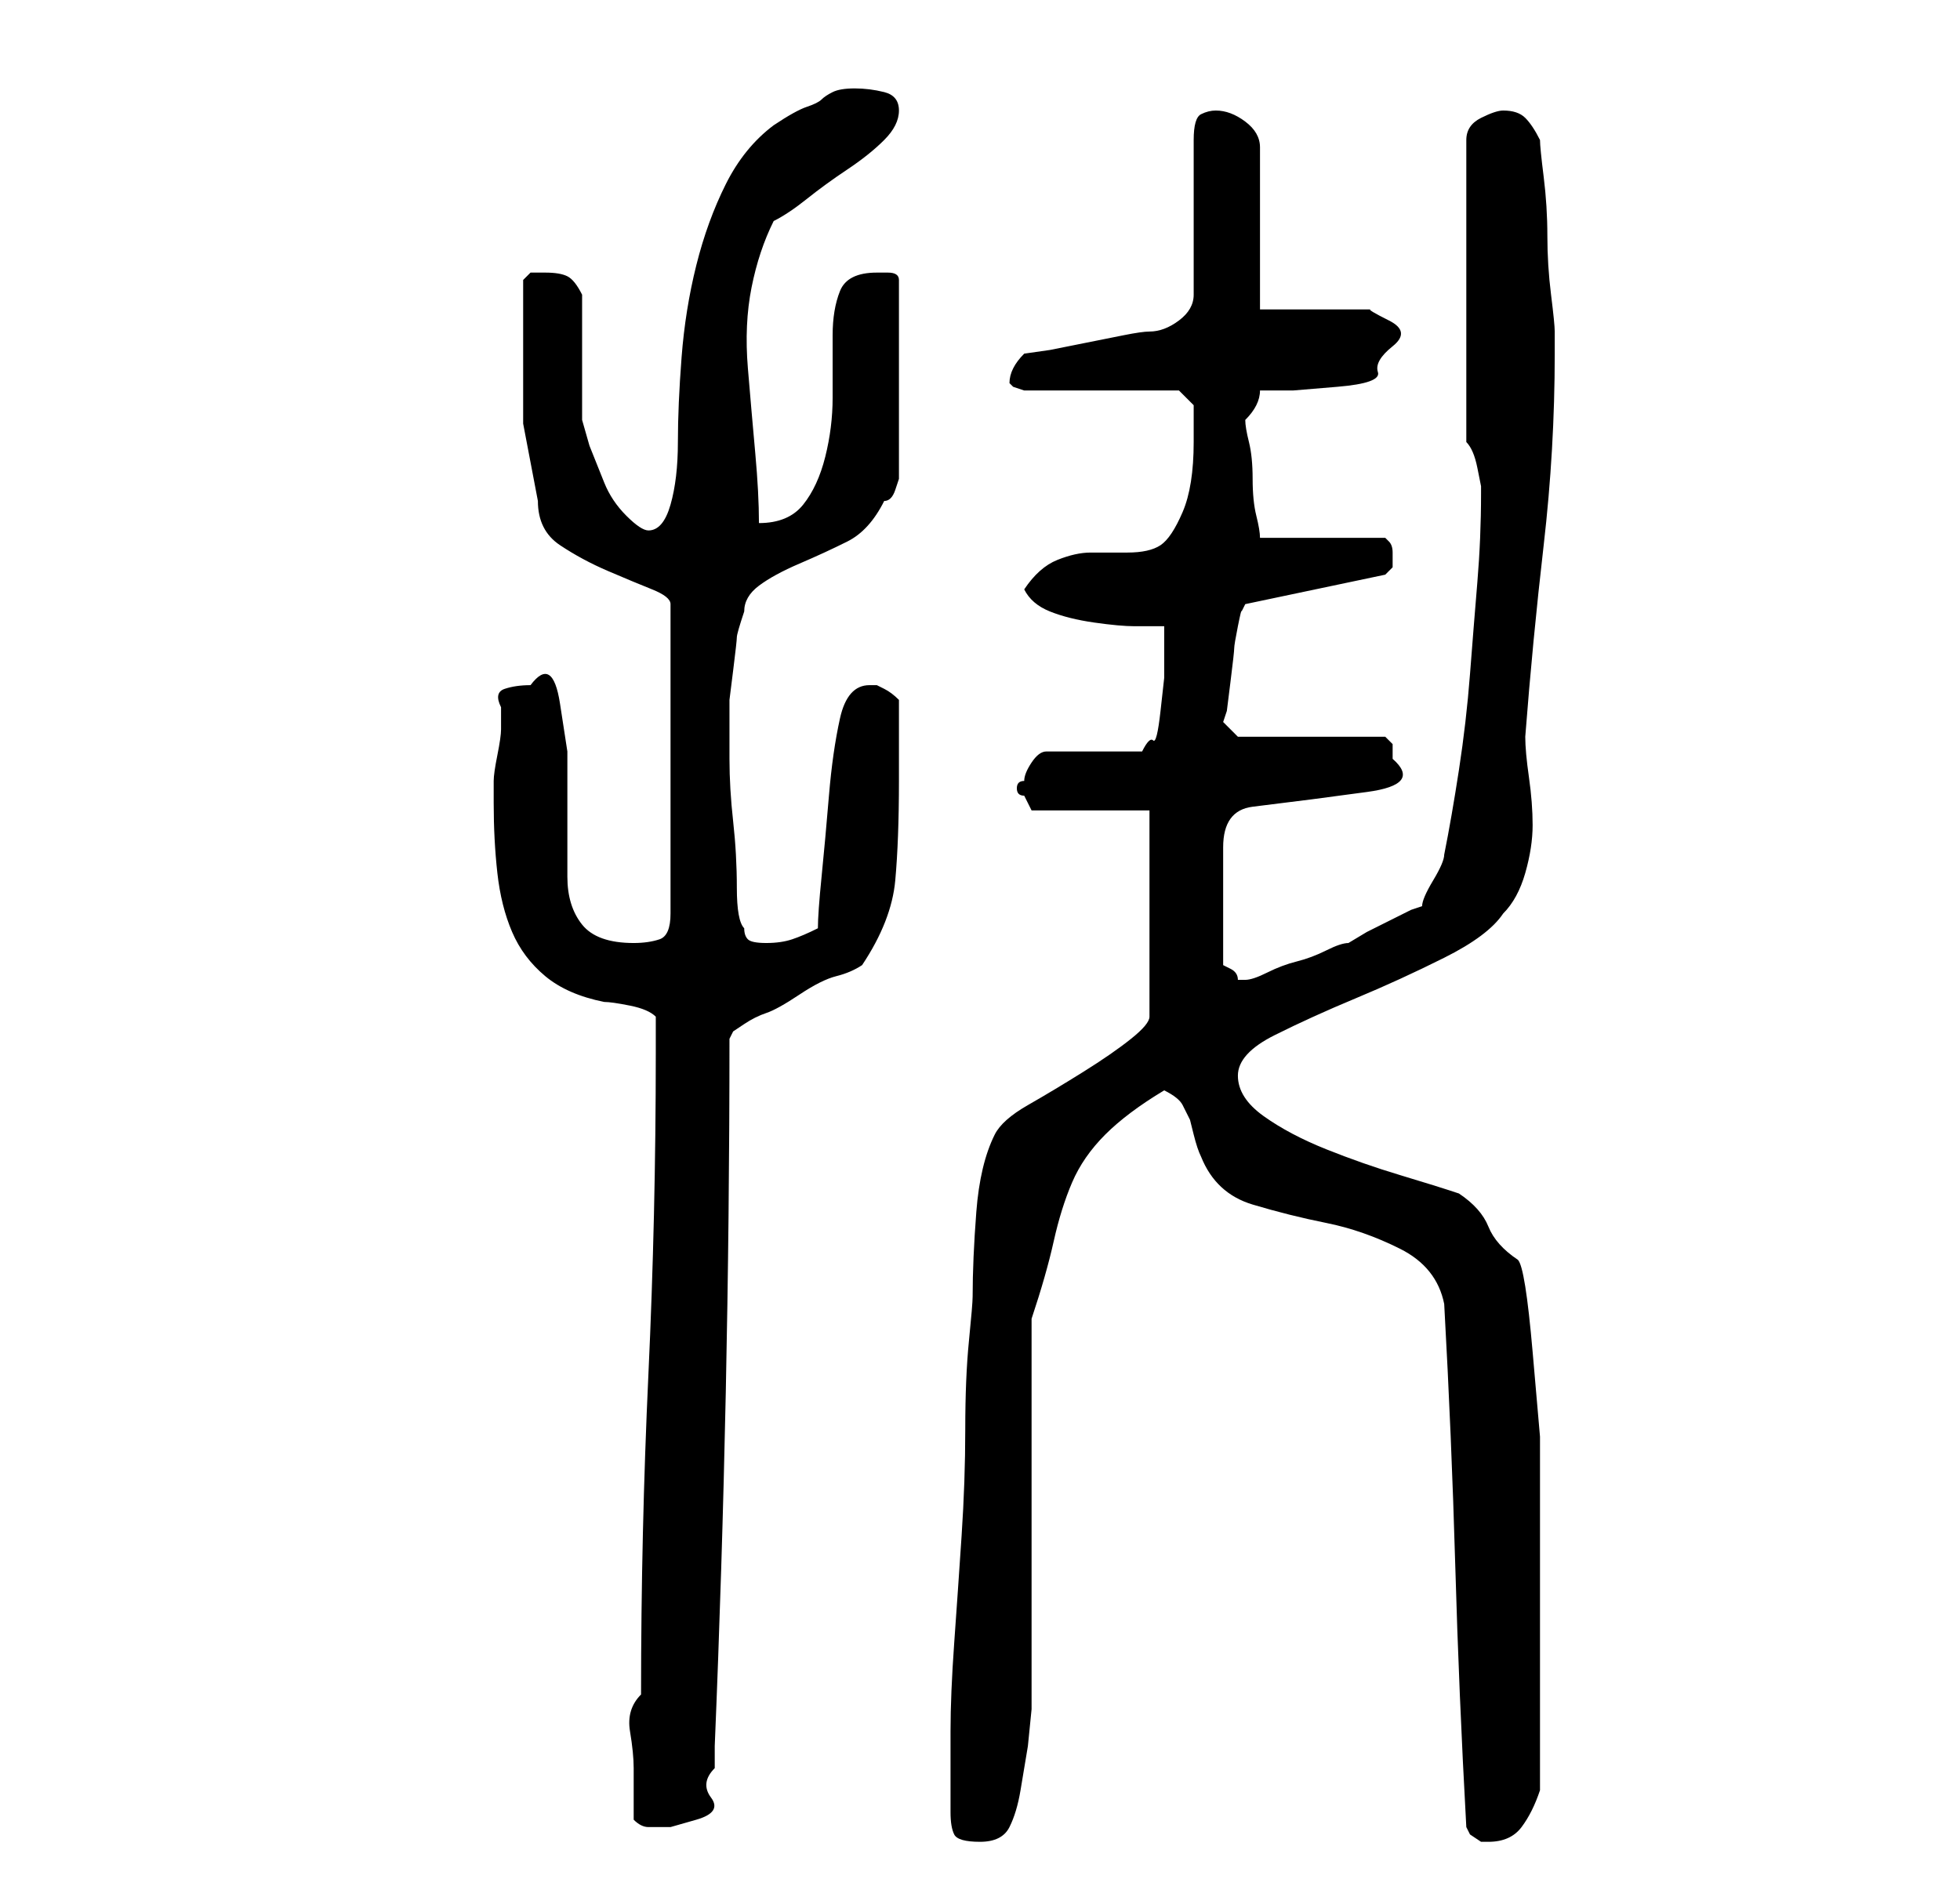 <?xml version="1.0" standalone="no"?>
<!DOCTYPE svg PUBLIC "-//W3C//DTD SVG 1.1//EN" "http://www.w3.org/Graphics/SVG/1.1/DTD/svg11.dtd" >
<svg xmlns="http://www.w3.org/2000/svg" xmlns:xlink="http://www.w3.org/1999/xlink" version="1.1" viewBox="-10 0 266 256">
   <path fill="currentColor"
d="M119 246q0 2 0.5 3t3.5 1t4 -2t1.5 -5l1 -6t0.5 -5v-53q2 -6 3 -10.5t2.5 -8t4.5 -6.5t8 -6q2 1 2.5 2l1 2t0.5 2t1 3q2 5 7 6.5t10 2.5t10 3.5t6 7.5q1 18 1.5 35.5t1.5 35.5l0.5 1t1.5 1h1q3 0 4.5 -2t2.5 -5v-5v-6.5v-7.5v-5v-12v-12t-1 -11.5t-2 -12.5q-3 -2 -4 -4.5
t-4 -4.5q-3 -1 -8 -2.5t-10 -3.5t-8.5 -4.5t-3.5 -5.5t5 -5.5t11 -5t12 -5.5t8 -6q2 -2 3 -5.5t1 -6.5t-0.5 -6.5t-0.5 -5.5q1 -13 2.5 -26t1.5 -26v-3q0 -1 -0.5 -5t-0.5 -8t-0.5 -8t-0.5 -5q-1 -2 -2 -3t-3 -1q-1 0 -3 1t-2 3v41q1 1 1.5 3.5l0.5 2.5v1q0 6 -0.5 12
t-1 12.5t-1.5 13t-2 11.5q0 1 -1.5 3.5t-1.5 3.5l-1.5 0.5t-3 1.5t-3 1.5t-2.5 1.5q-1 0 -3 1t-4 1.5t-4 1.5t-3 1h-1q0 -1 -1 -1.5l-1 -0.5v-16q0 -5 4 -5.5l8 -1t7.5 -1t3.5 -4.5v-2t-1 -1h-20l-2 -2l0.5 -1.5t0.5 -4t0.5 -4.5t0.5 -3t0.5 -2l0.5 -1l19 -4l0.5 -0.5
l0.5 -0.5v-1v-1q0 -1 -0.5 -1.5l-0.5 -0.5h-17q0 -1 -0.5 -3t-0.5 -5t-0.5 -5t-0.5 -3q1 -1 1.5 -2t0.5 -2h4.5t6 -0.5t5.5 -2t2 -3.5t-0.5 -3.5t-2.5 -1.5h-15v-22q0 -2 -2 -3.5t-4 -1.5q-1 0 -2 0.5t-1 3.5v21q0 2 -2 3.5t-4 1.5q-1 0 -3.5 0.5l-5 1l-5 1t-3.5 0.5
q-1 1 -1.5 2t-0.5 2l0.5 0.5t1.5 0.5h21l1 1l1 1v5q0 6 -1.5 9.5t-3 4.5t-4.5 1h-5q-2 0 -4.5 1t-4.5 4q1 2 3.5 3t6 1.5t5.5 0.5h4v5v2t-0.5 4.5t-1 4t-1.5 1.5h-13q-1 0 -2 1.5t-1 2.5q-1 0 -1 1t1 1l0.5 1l0.5 1h16v28q0 1 -2.5 3t-6.5 4.5t-7.5 4.5t-4.5 4
q-2 4 -2.5 10.5t-0.5 11.5q0 1 -0.5 6t-0.5 12t-0.5 14.5t-1 14.5t-0.5 12v7v4zM76 247q1 1 2 1h3t3.5 -1t2 -3t0.5 -4v-3q1 -24 1.5 -48t0.5 -48l0.5 -1t1.5 -1t3 -1.5t4.5 -2.5t5 -2.5t3.5 -1.5q4 -6 4.5 -11.5t0.5 -13.5v-2v-3.5v-3.5v-2q-1 -1 -2 -1.5l-1 -0.5h-1
q-3 0 -4 4.5t-1.5 10.5t-1 11t-0.5 7q-2 1 -3.5 1.5t-3.5 0.5t-2.5 -0.5t-0.5 -1.5q-1 -1 -1 -5.5t-0.5 -9t-0.5 -8.5v-5v-3t0.5 -4t0.5 -4.5t1 -3.5q0 -2 2 -3.5t5.5 -3t6.5 -3t5 -5.5q1 0 1.5 -1.5l0.5 -1.5v-27q0 -1 -1.5 -1h-1.5q-4 0 -5 2.5t-1 6v8.5q0 4 -1 8t-3 6.5
t-6 2.5q0 -4 -0.5 -9.5t-1 -11.5t0.5 -11t3 -9q2 -1 4.5 -3t5.5 -4t5 -4t2 -4t-2 -2.5t-4 -0.5t-3 0.5t-1.5 1t-2 1t-4.5 2.5q-4 3 -6.5 8t-4 11t-2 12.5t-0.5 11.5t-1 8.5t-3 3.5q-1 0 -3 -2t-3 -4.5l-2 -5t-1 -3.5v-3.5v-5.5v-4.5v-3.5q-1 -2 -2 -2.5t-3 -0.5h-2t-1 1v9
v10.5t2 10.5q0 4 3 6t6.5 3.5t6 2.5t2.5 2v42q0 3 -1.5 3.5t-3.5 0.5q-5 0 -7 -2.5t-2 -6.5v-8.5v-8.5t-1 -6.5t-4 -2.5q-2 0 -3.5 0.5t-0.5 2.5v3q0 1 -0.5 3.5t-0.5 3.5v3q0 5 0.5 9.5t2 8t4.5 6t8 3.5q1 0 3.5 0.5t3.5 1.5v5q0 22 -1 43.5t-1 43.5q-2 2 -1.5 5t0.5 5v7z
" />
</svg>

